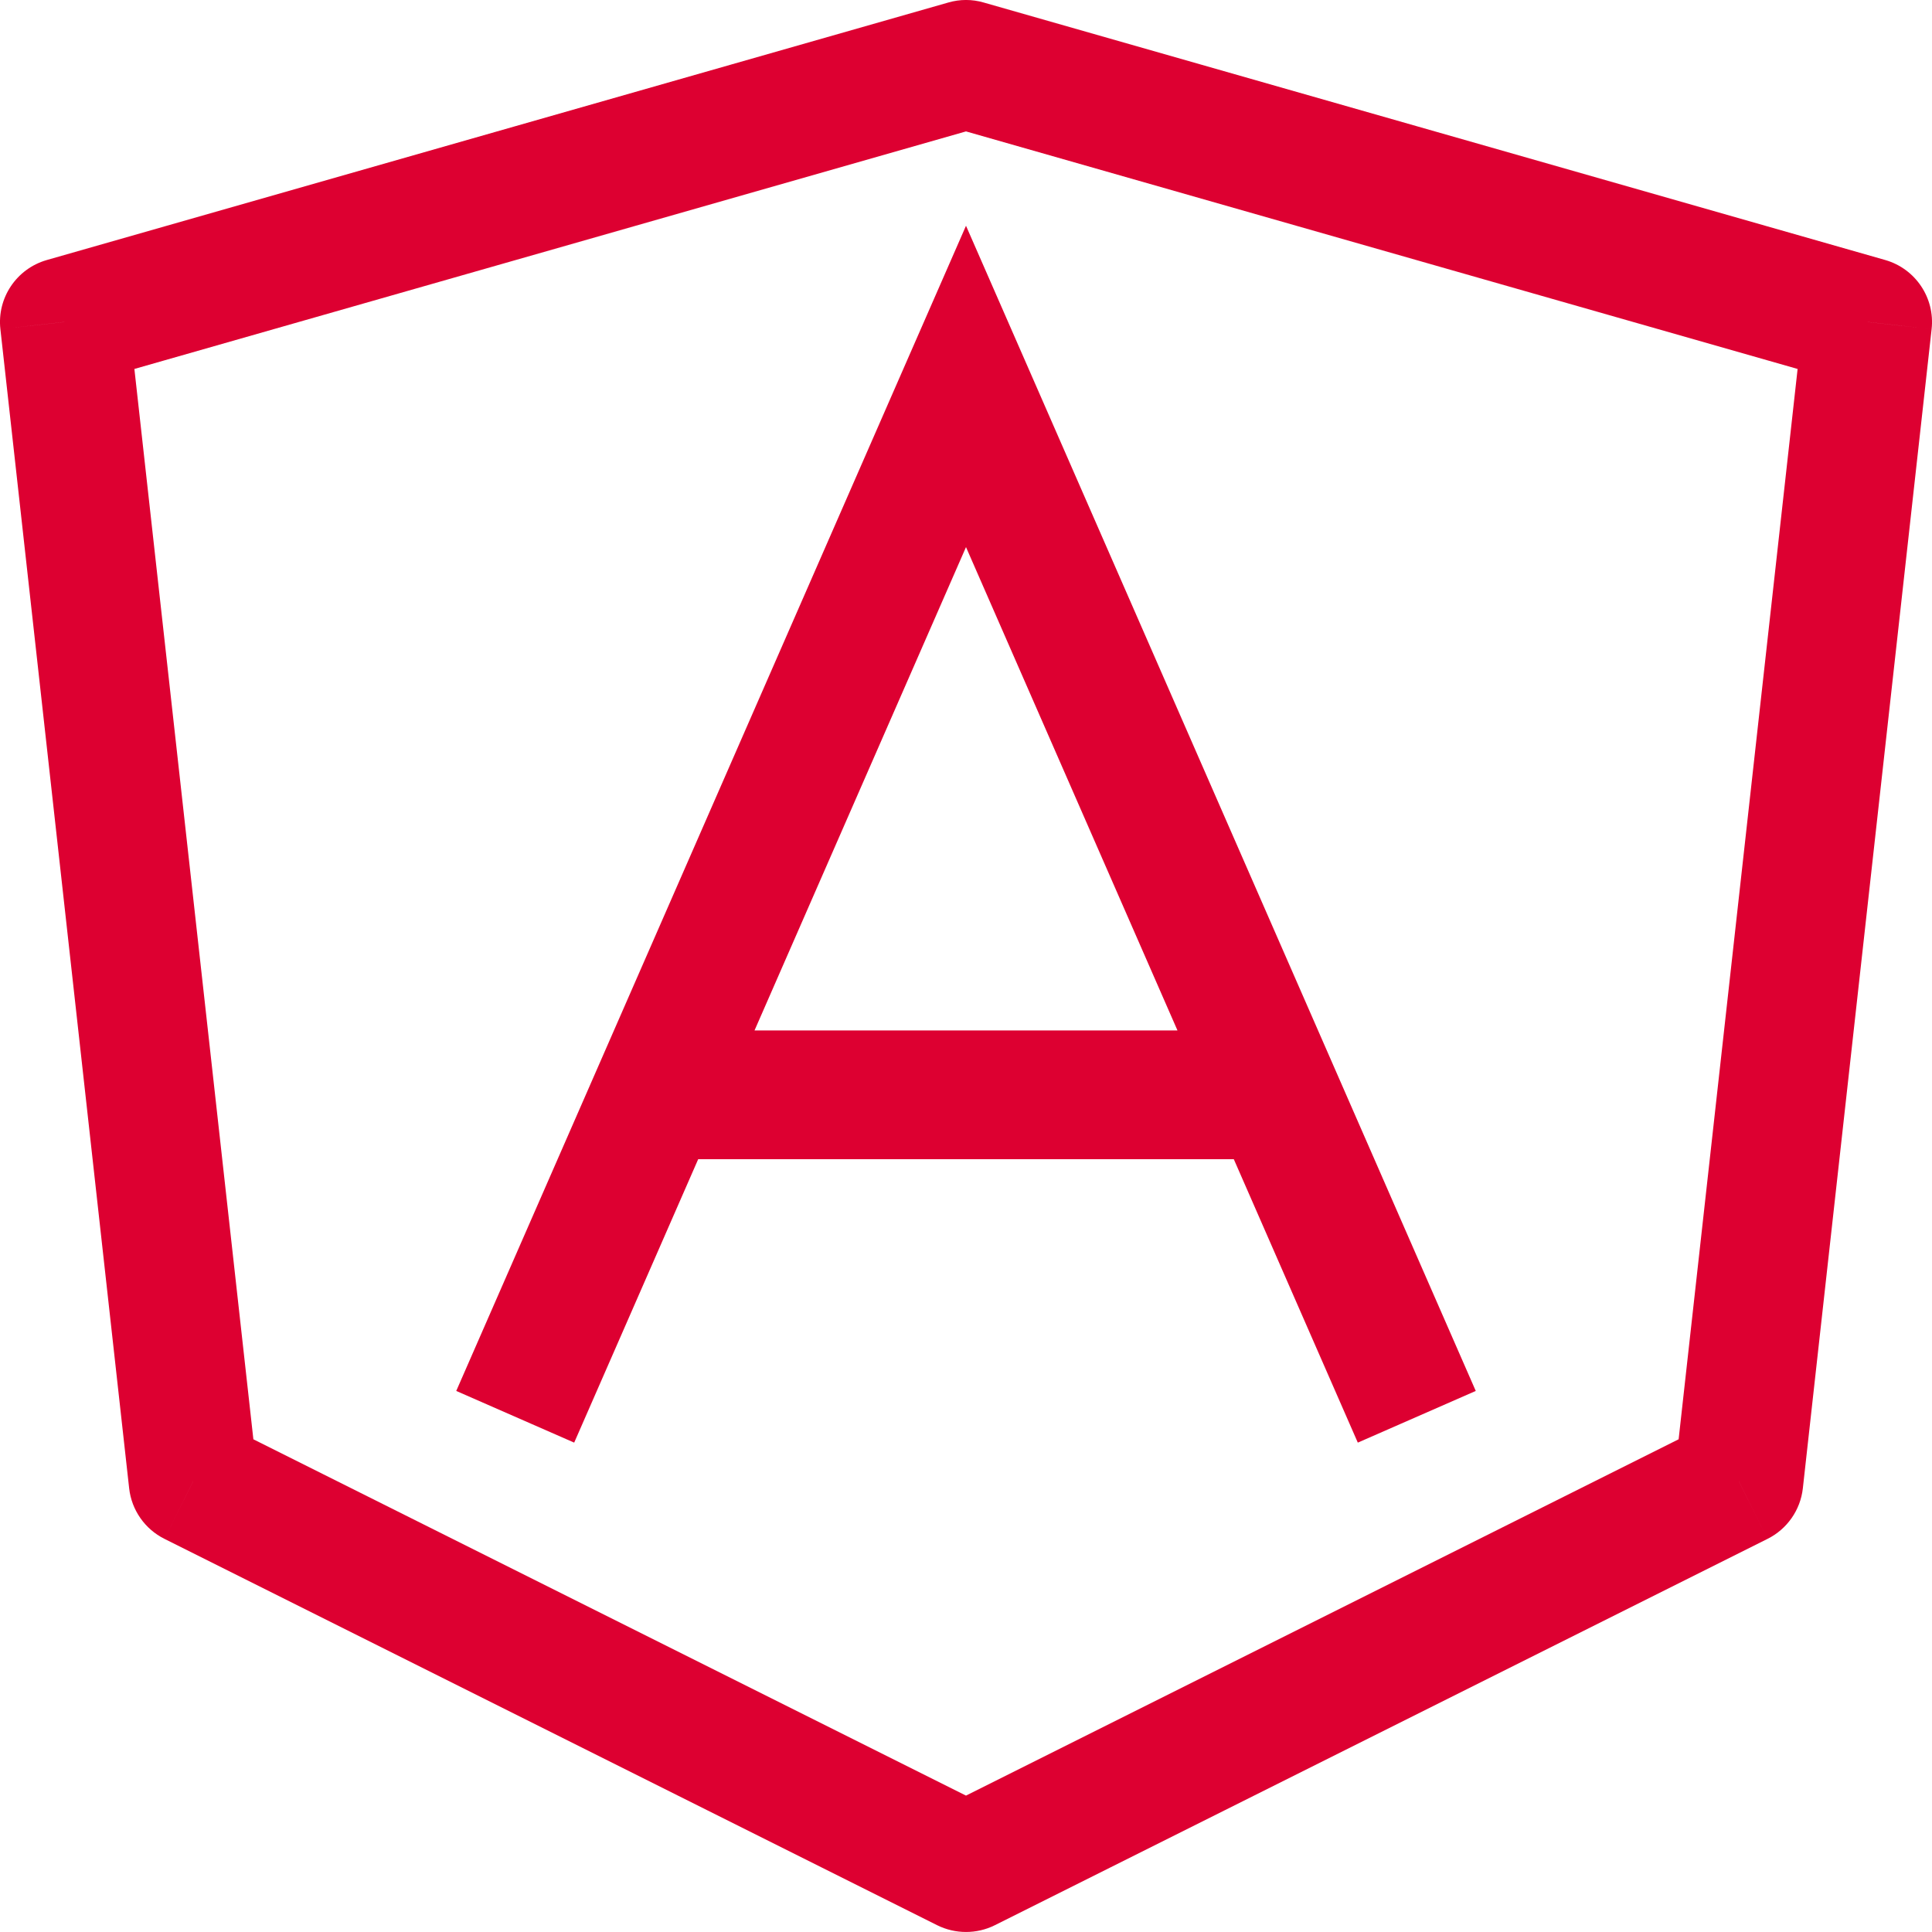 <svg width="20" height="20" viewBox="0 0 20 20" fill="none" xmlns="http://www.w3.org/2000/svg">
<g clip-path="url(#clip0_501_2)">
<path d="M10 0.667L10.183 0.026C10.063 -0.009 9.937 -0.009 9.817 0.026L10 0.667ZM0.667 3.333L0.484 2.692C0.171 2.782 -0.032 3.084 0.004 3.407L0.667 3.333ZM2 15.333L1.337 15.407C1.362 15.632 1.5 15.829 1.702 15.93L2 15.333ZM10 19.333L9.702 19.93C9.89 20.023 10.111 20.023 10.298 19.93L10 19.333ZM18 15.333L18.298 15.93C18.5 15.829 18.638 15.632 18.663 15.407L18 15.333ZM19.333 3.333L19.996 3.407C20.032 3.084 19.829 2.782 19.517 2.692L19.333 3.333ZM10 4L10.611 3.733L10 2.337L9.389 3.733L10 4ZM9.817 0.026L0.484 2.692L0.85 3.974L10.183 1.308L9.817 0.026ZM0.004 3.407L1.337 15.407L2.663 15.26L1.329 3.26L0.004 3.407ZM1.702 15.93L9.702 19.93L10.298 18.737L2.298 14.737L1.702 15.93ZM10.298 19.93L18.298 15.93L17.702 14.737L9.702 18.737L10.298 19.93ZM18.663 15.407L19.996 3.407L18.671 3.26L17.337 15.26L18.663 15.407ZM19.517 2.692L10.183 0.026L9.817 1.308L19.15 3.974L19.517 2.692ZM5.944 14.934L10.611 4.267L9.389 3.733L4.723 14.399L5.944 14.934ZM9.389 4.267L14.056 14.934L15.277 14.399L10.611 3.733L9.389 4.267ZM6.667 12H13.333V10.667H6.667V12Z" fill="#DD0031"/>
</g>
<defs>
<clipPath id="clip0_501_2">
<rect width="20" height="20" fill="white"/>
</clipPath>
</defs>
</svg>
